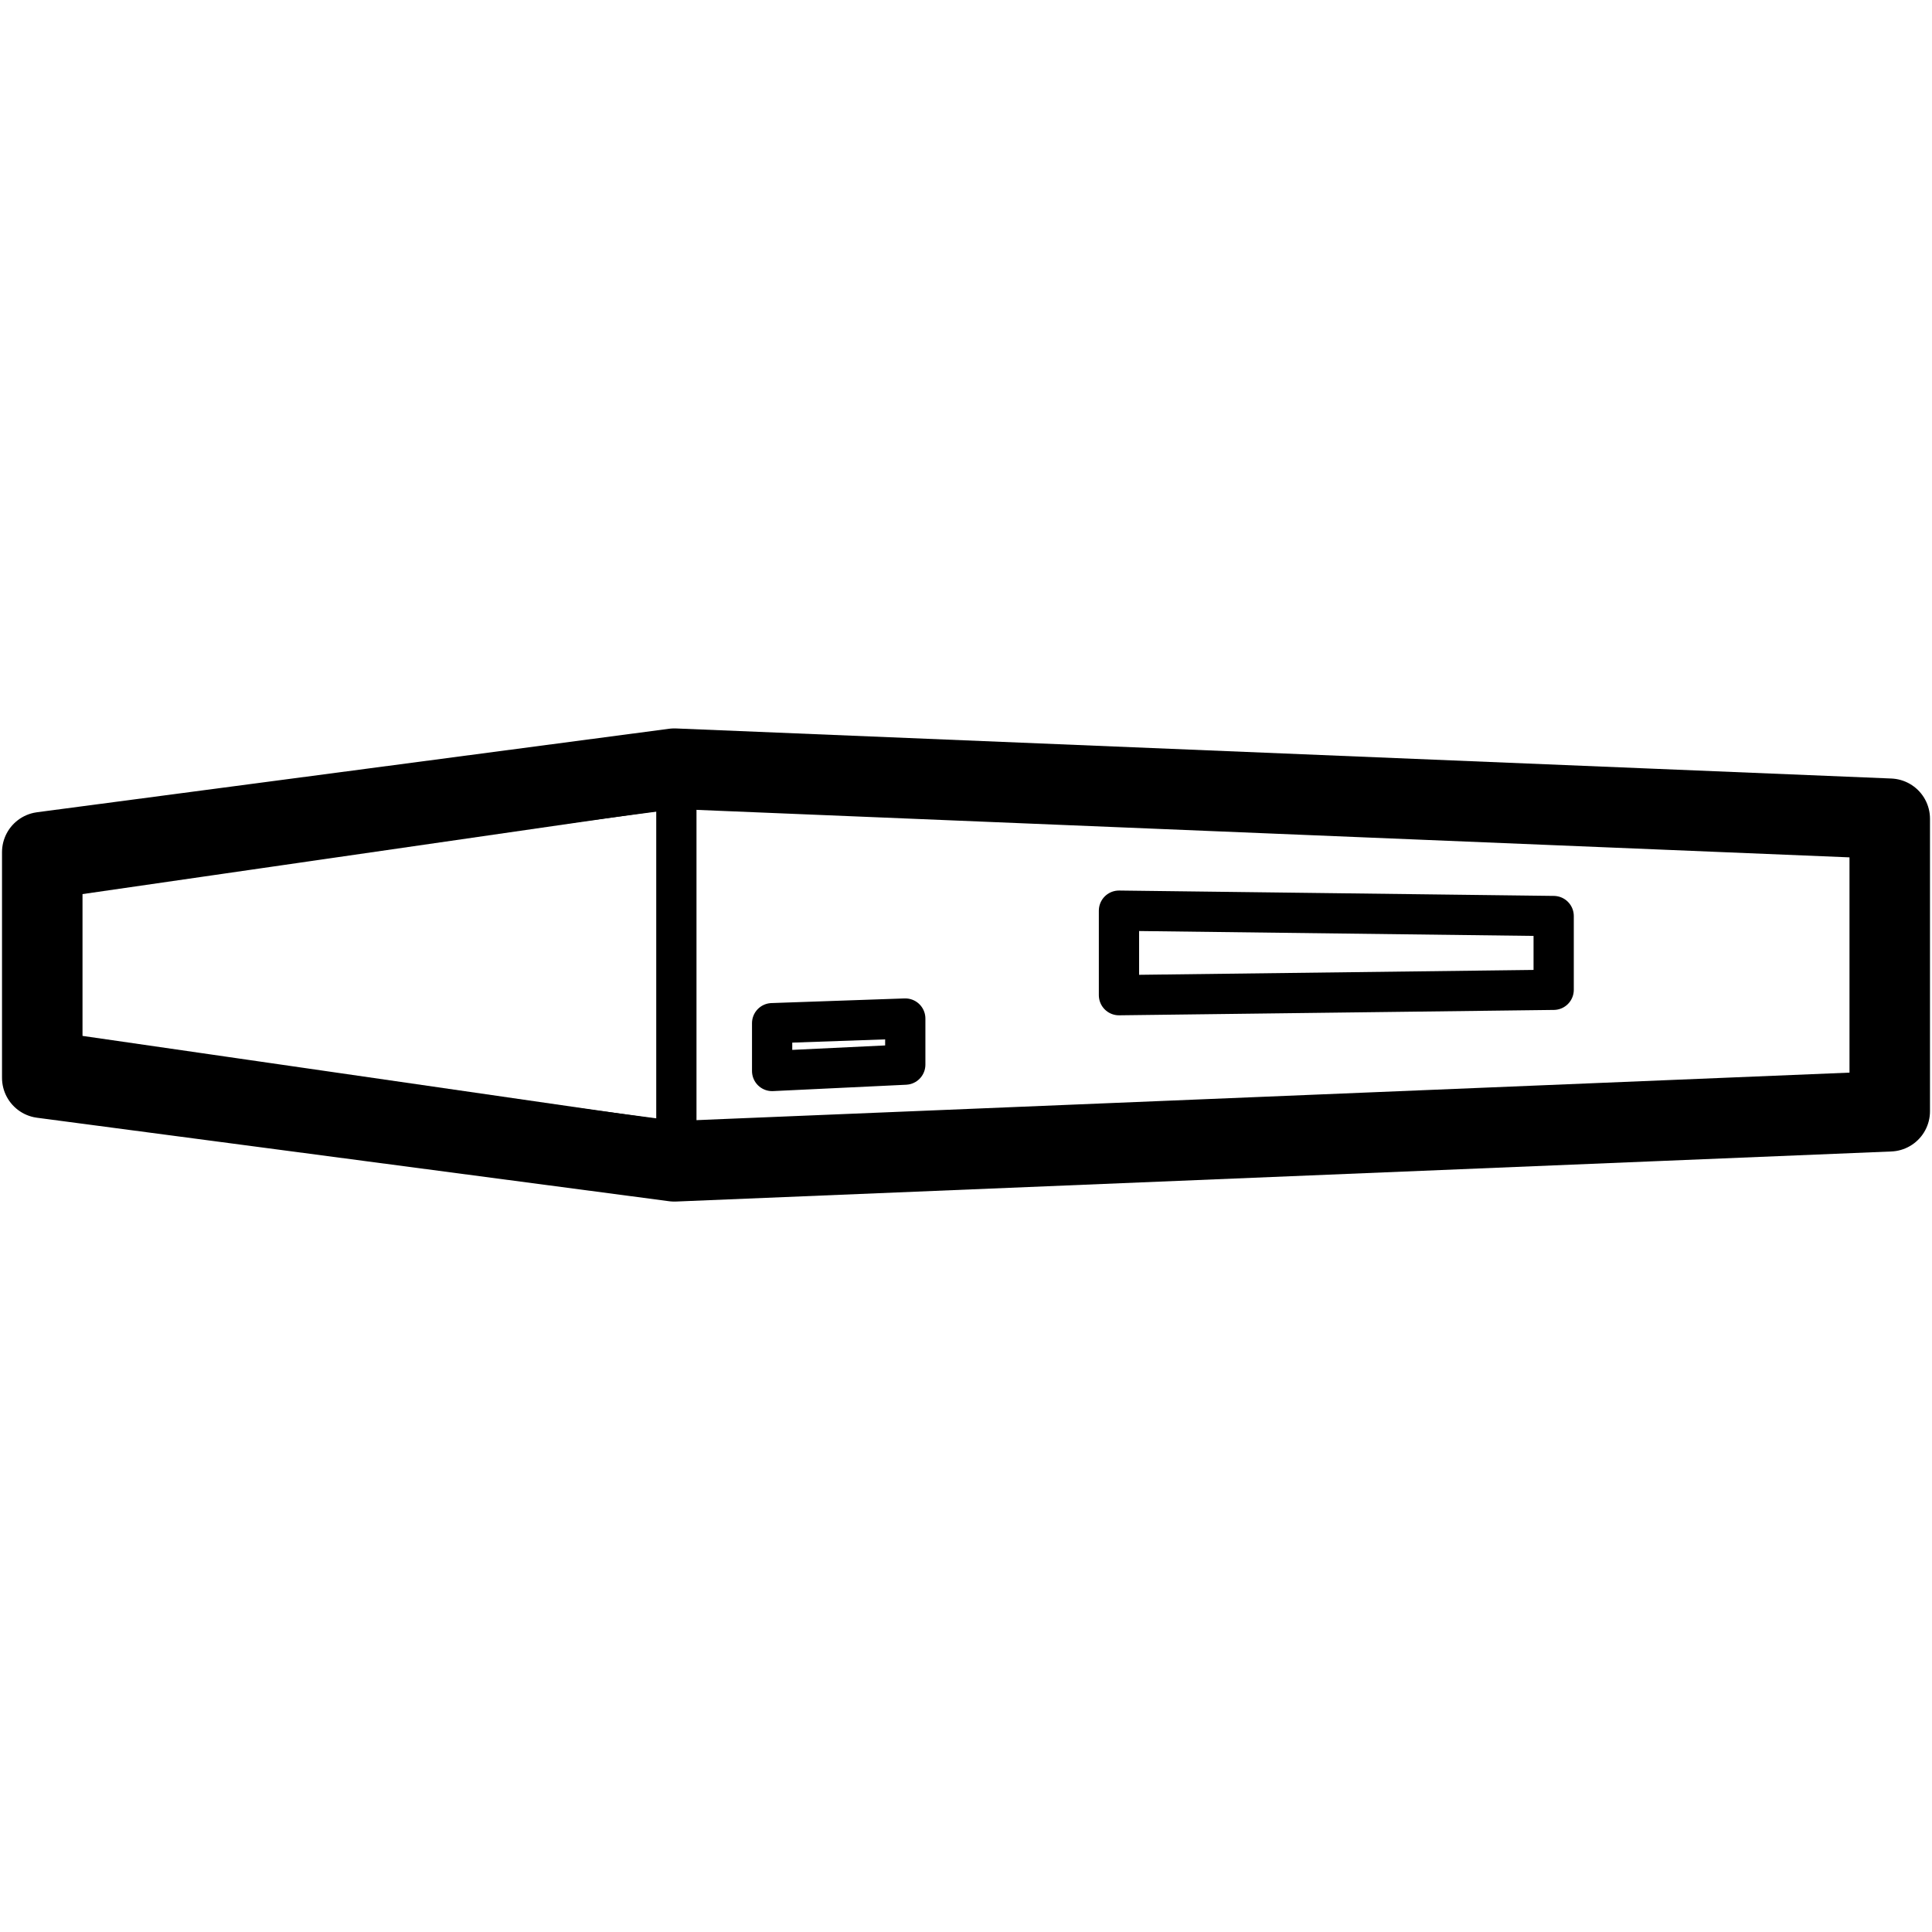 <svg viewBox="0 0 960 960" xmlns="http://www.w3.org/2000/svg"><g fill="none" fill-rule="evenodd" stroke="#000" stroke-linejoin="round"><path d="m336.083 391.5-306 44.243v87.514l306 44.243z" stroke-linecap="round" stroke-width="20"/><path d="M335.095 381.946 939 406.826v145.348l-603.905 24.88L21 535.568V423.432z" stroke-width="40"/><path d="m556.01 452.5 216 2.672v36.656l-216 2.672zm-172.342 55.915 66.156-2.307v22.898l-66.156 3.165z" stroke-linecap="round" stroke-width="20"/></g></svg>